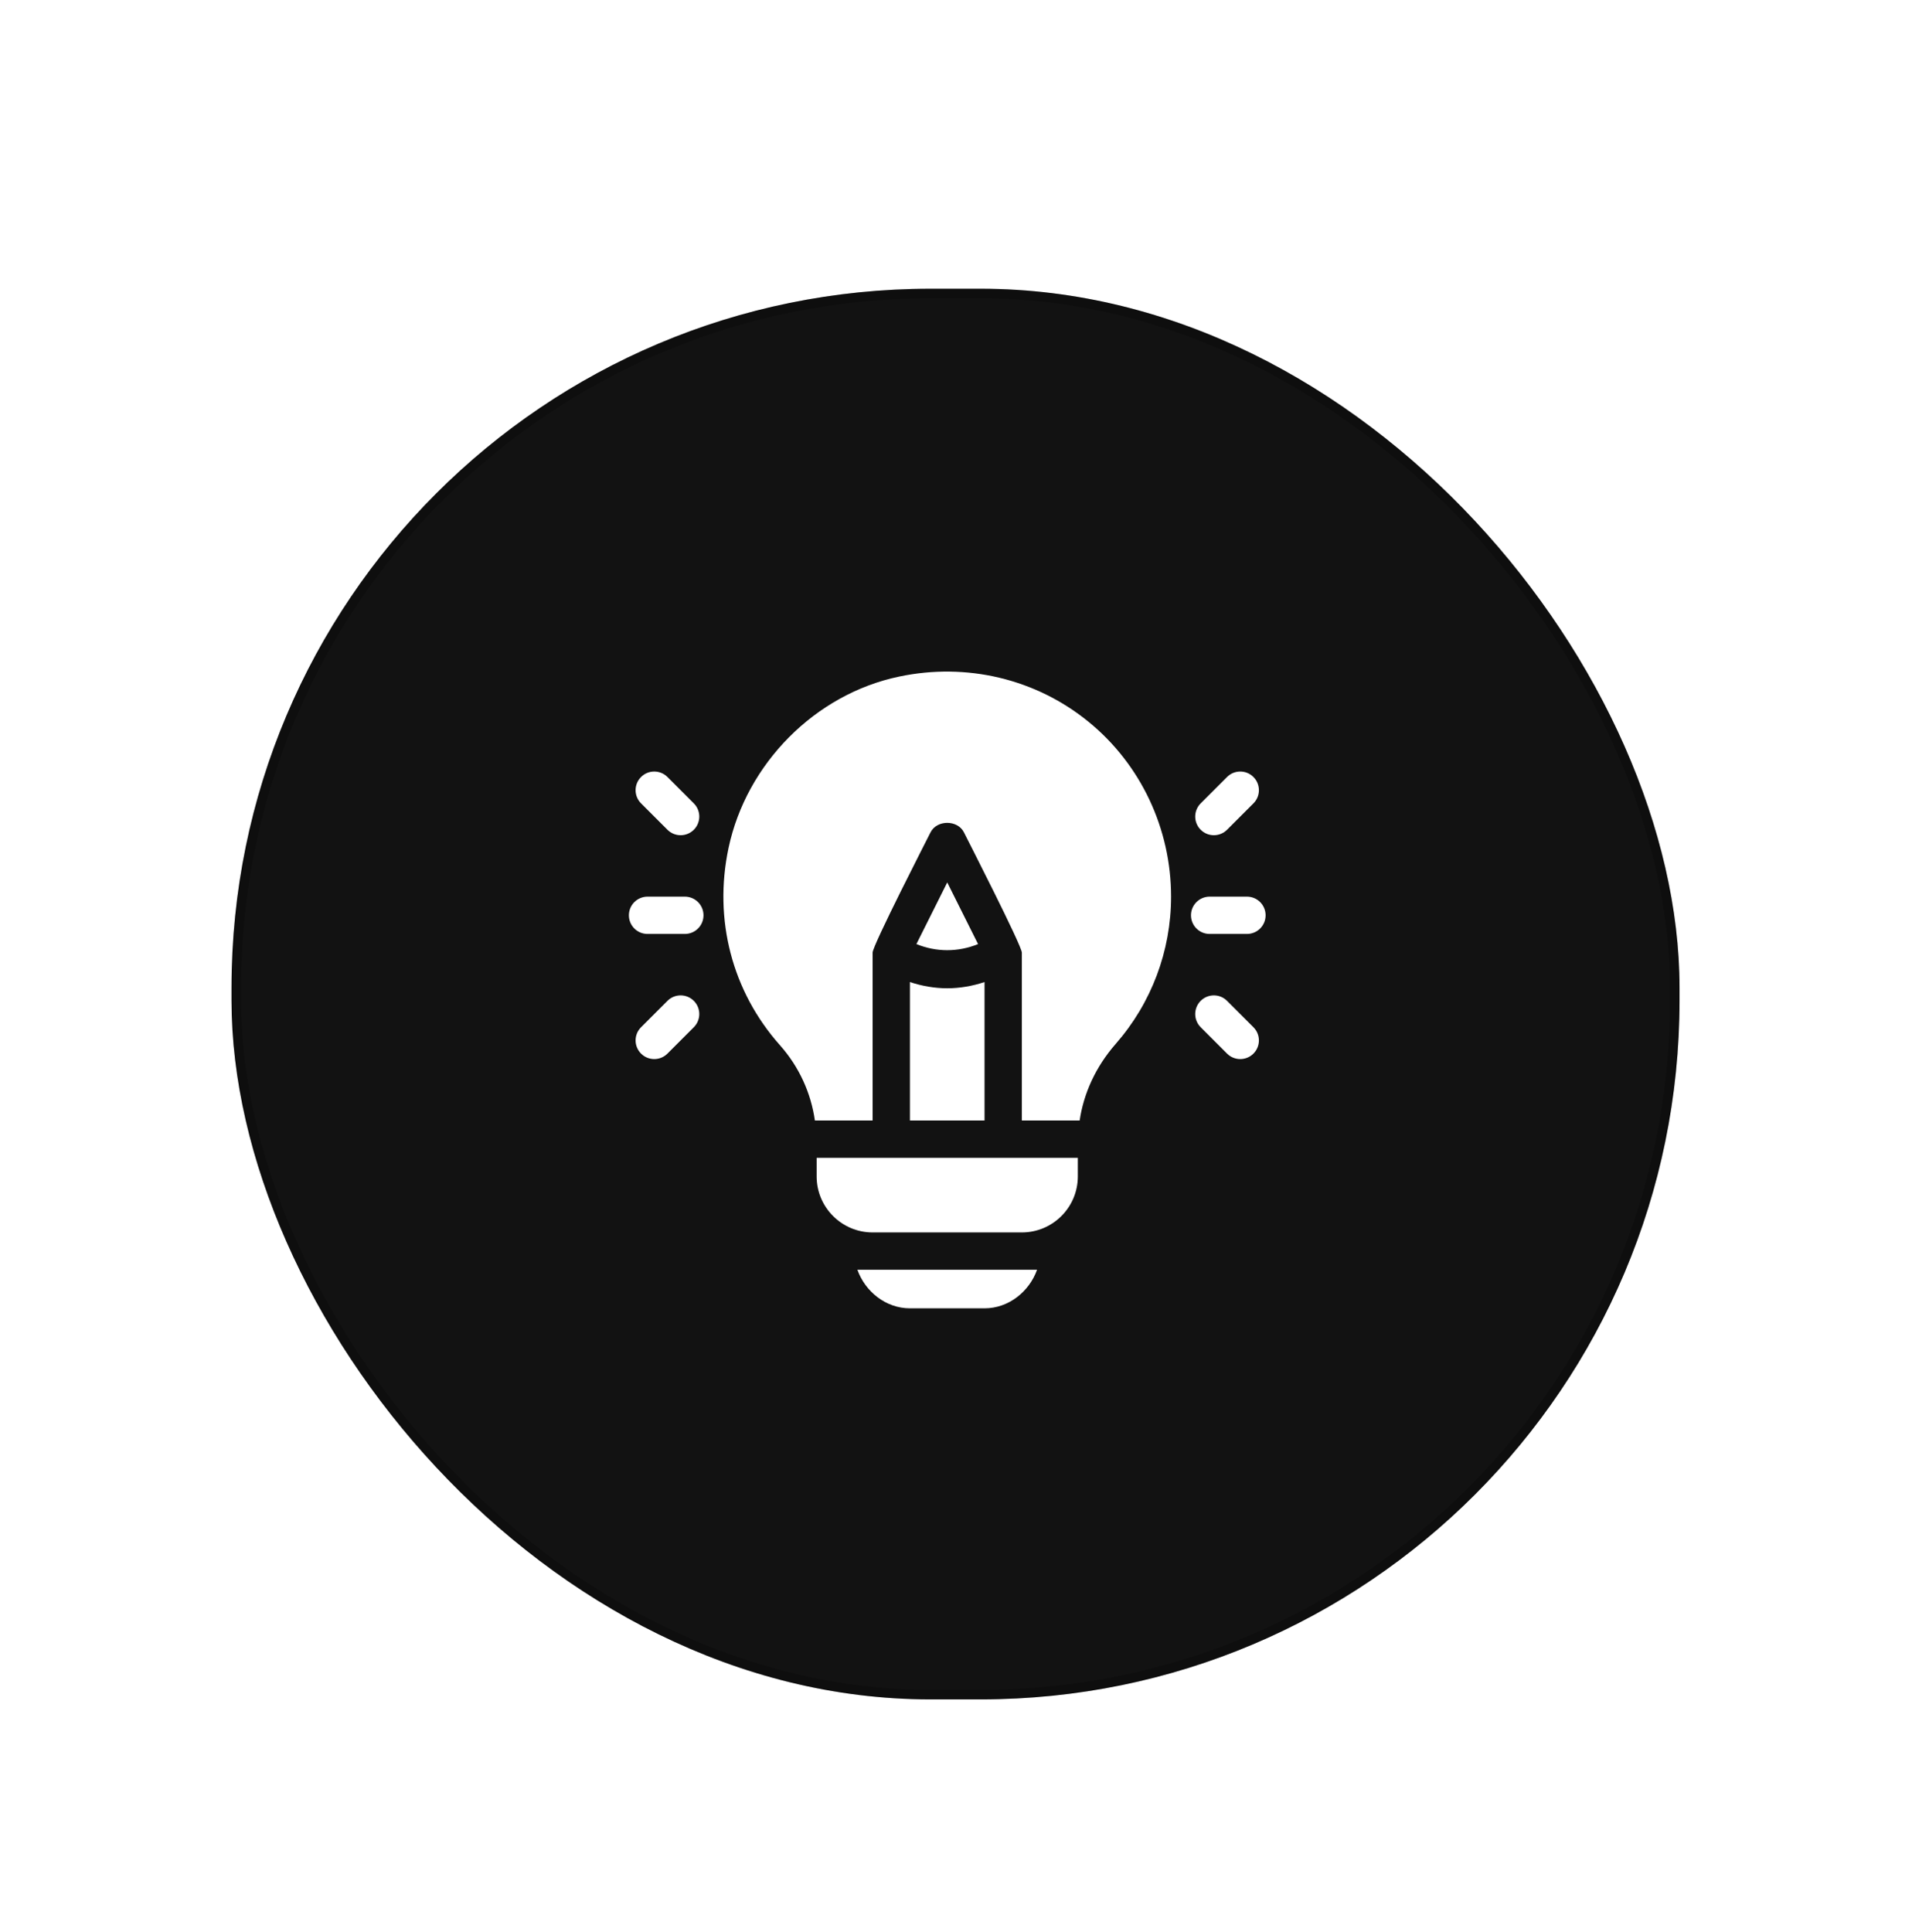 <svg width="98" height="99" viewBox="0 0 98 99" fill="none" xmlns="http://www.w3.org/2000/svg">
<g filter="url(#filter0_d_1319_4789)">
<rect x="11.867" y="10.879" width="74.218" height="72.299" rx="35.819" fill="#121212"/>
<rect x="12.112" y="11.123" width="73.728" height="71.809" rx="35.575" stroke="black" stroke-opacity="0.21" stroke-width="0.49"/>
<g clip-path="url(#clip0_1319_4789)">
<path d="M35.102 42.035H33.19C32.661 42.035 32.234 42.463 32.234 42.991C32.234 43.52 32.661 43.947 33.19 43.947H35.102C35.63 43.947 36.058 43.52 36.058 42.991C36.058 42.463 35.63 42.035 35.102 42.035Z" fill="white"/>
<path d="M35.562 37.255L34.21 35.903C33.836 35.529 33.231 35.529 32.858 35.903C32.484 36.276 32.484 36.882 32.858 37.255L34.21 38.607C34.583 38.98 35.188 38.98 35.562 38.607C35.935 38.233 35.935 37.628 35.562 37.255Z" fill="white"/>
<path d="M35.562 47.376C35.188 47.002 34.583 47.002 34.21 47.376L32.858 48.728C32.484 49.101 32.484 49.706 32.858 50.08C33.231 50.453 33.836 50.453 34.21 50.08L35.562 48.728C35.935 48.354 35.935 47.749 35.562 47.376Z" fill="white"/>
<path d="M63.913 42.035H62C61.472 42.035 61.044 42.463 61.044 42.991C61.044 43.52 61.472 43.947 62 43.947H63.913C64.441 43.947 64.869 43.52 64.869 42.991C64.869 42.463 64.441 42.035 63.913 42.035Z" fill="white"/>
<path d="M64.245 35.903C63.872 35.529 63.267 35.529 62.893 35.903L61.541 37.255C61.168 37.629 61.168 38.234 61.541 38.607C61.915 38.98 62.52 38.98 62.893 38.607L64.245 37.255C64.619 36.882 64.619 36.276 64.245 35.903Z" fill="white"/>
<path d="M64.245 48.728L62.893 47.376C62.52 47.002 61.915 47.002 61.541 47.376C61.168 47.749 61.168 48.354 61.541 48.728L62.893 50.08C63.267 50.453 63.872 50.453 64.245 50.08C64.619 49.706 64.619 49.101 64.245 48.728Z" fill="white"/>
<path d="M55.782 33.064C53.086 30.872 49.548 30.028 46.087 30.756C41.771 31.657 38.257 35.224 37.342 39.538C36.564 43.208 37.524 46.892 39.974 49.647C40.964 50.761 41.568 52.107 41.767 53.509H44.726V44.904C44.726 44.533 47.53 39.071 47.695 38.739C48.02 38.091 49.081 38.091 49.406 38.739C49.579 39.086 52.375 44.552 52.375 44.904V53.509H55.338C55.543 52.114 56.165 50.747 57.184 49.584C59.016 47.496 60.024 44.814 60.024 42.035C60.024 38.565 58.478 35.254 55.782 33.064Z" fill="white"/>
<path d="M48.551 46.731C47.904 46.731 47.26 46.618 46.638 46.413V53.508H50.463V46.413C49.841 46.618 49.197 46.731 48.551 46.731Z" fill="white"/>
<path d="M41.858 55.421V56.377C41.858 57.959 43.145 59.245 44.727 59.245H52.376C53.958 59.245 55.244 57.959 55.244 56.377V55.421H41.858Z" fill="white"/>
<path d="M48.551 41.306L46.971 44.466C47.992 44.884 49.11 44.884 50.131 44.466L48.551 41.306Z" fill="white"/>
<path d="M43.946 61.158C44.342 62.268 45.393 63.134 46.638 63.134H50.463C51.708 63.134 52.759 62.268 53.155 61.158H43.946Z" fill="white"/>
</g>
</g>
<defs>
<filter id="filter0_d_1319_4789" x="-0" y="2.967" width="97.953" height="96.033" filterUnits="userSpaceOnUse" color-interpolation-filters="sRGB">
<feFlood flood-opacity="0" result="BackgroundImageFix"/>
<feColorMatrix in="SourceAlpha" type="matrix" values="0 0 0 0 0 0 0 0 0 0 0 0 0 0 0 0 0 0 127 0" result="hardAlpha"/>
<feOffset dy="3.92"/>
<feGaussianBlur stdDeviation="5.88"/>
<feComposite in2="hardAlpha" operator="out"/>
<feColorMatrix type="matrix" values="0 0 0 0 0 0 0 0 0 0 0 0 0 0 0 0 0 0 0.1 0"/>
<feBlend mode="normal" in2="BackgroundImageFix" result="effect1_dropShadow_1319_4789"/>
<feBlend mode="normal" in="SourceGraphic" in2="effect1_dropShadow_1319_4789" result="shape"/>
</filter>
<clipPath id="clip0_1319_4789">
<rect width="32.338" height="32.338" fill="white" transform="translate(32.234 30.499) scale(1.009)"/>
</clipPath>
</defs>
</svg>
